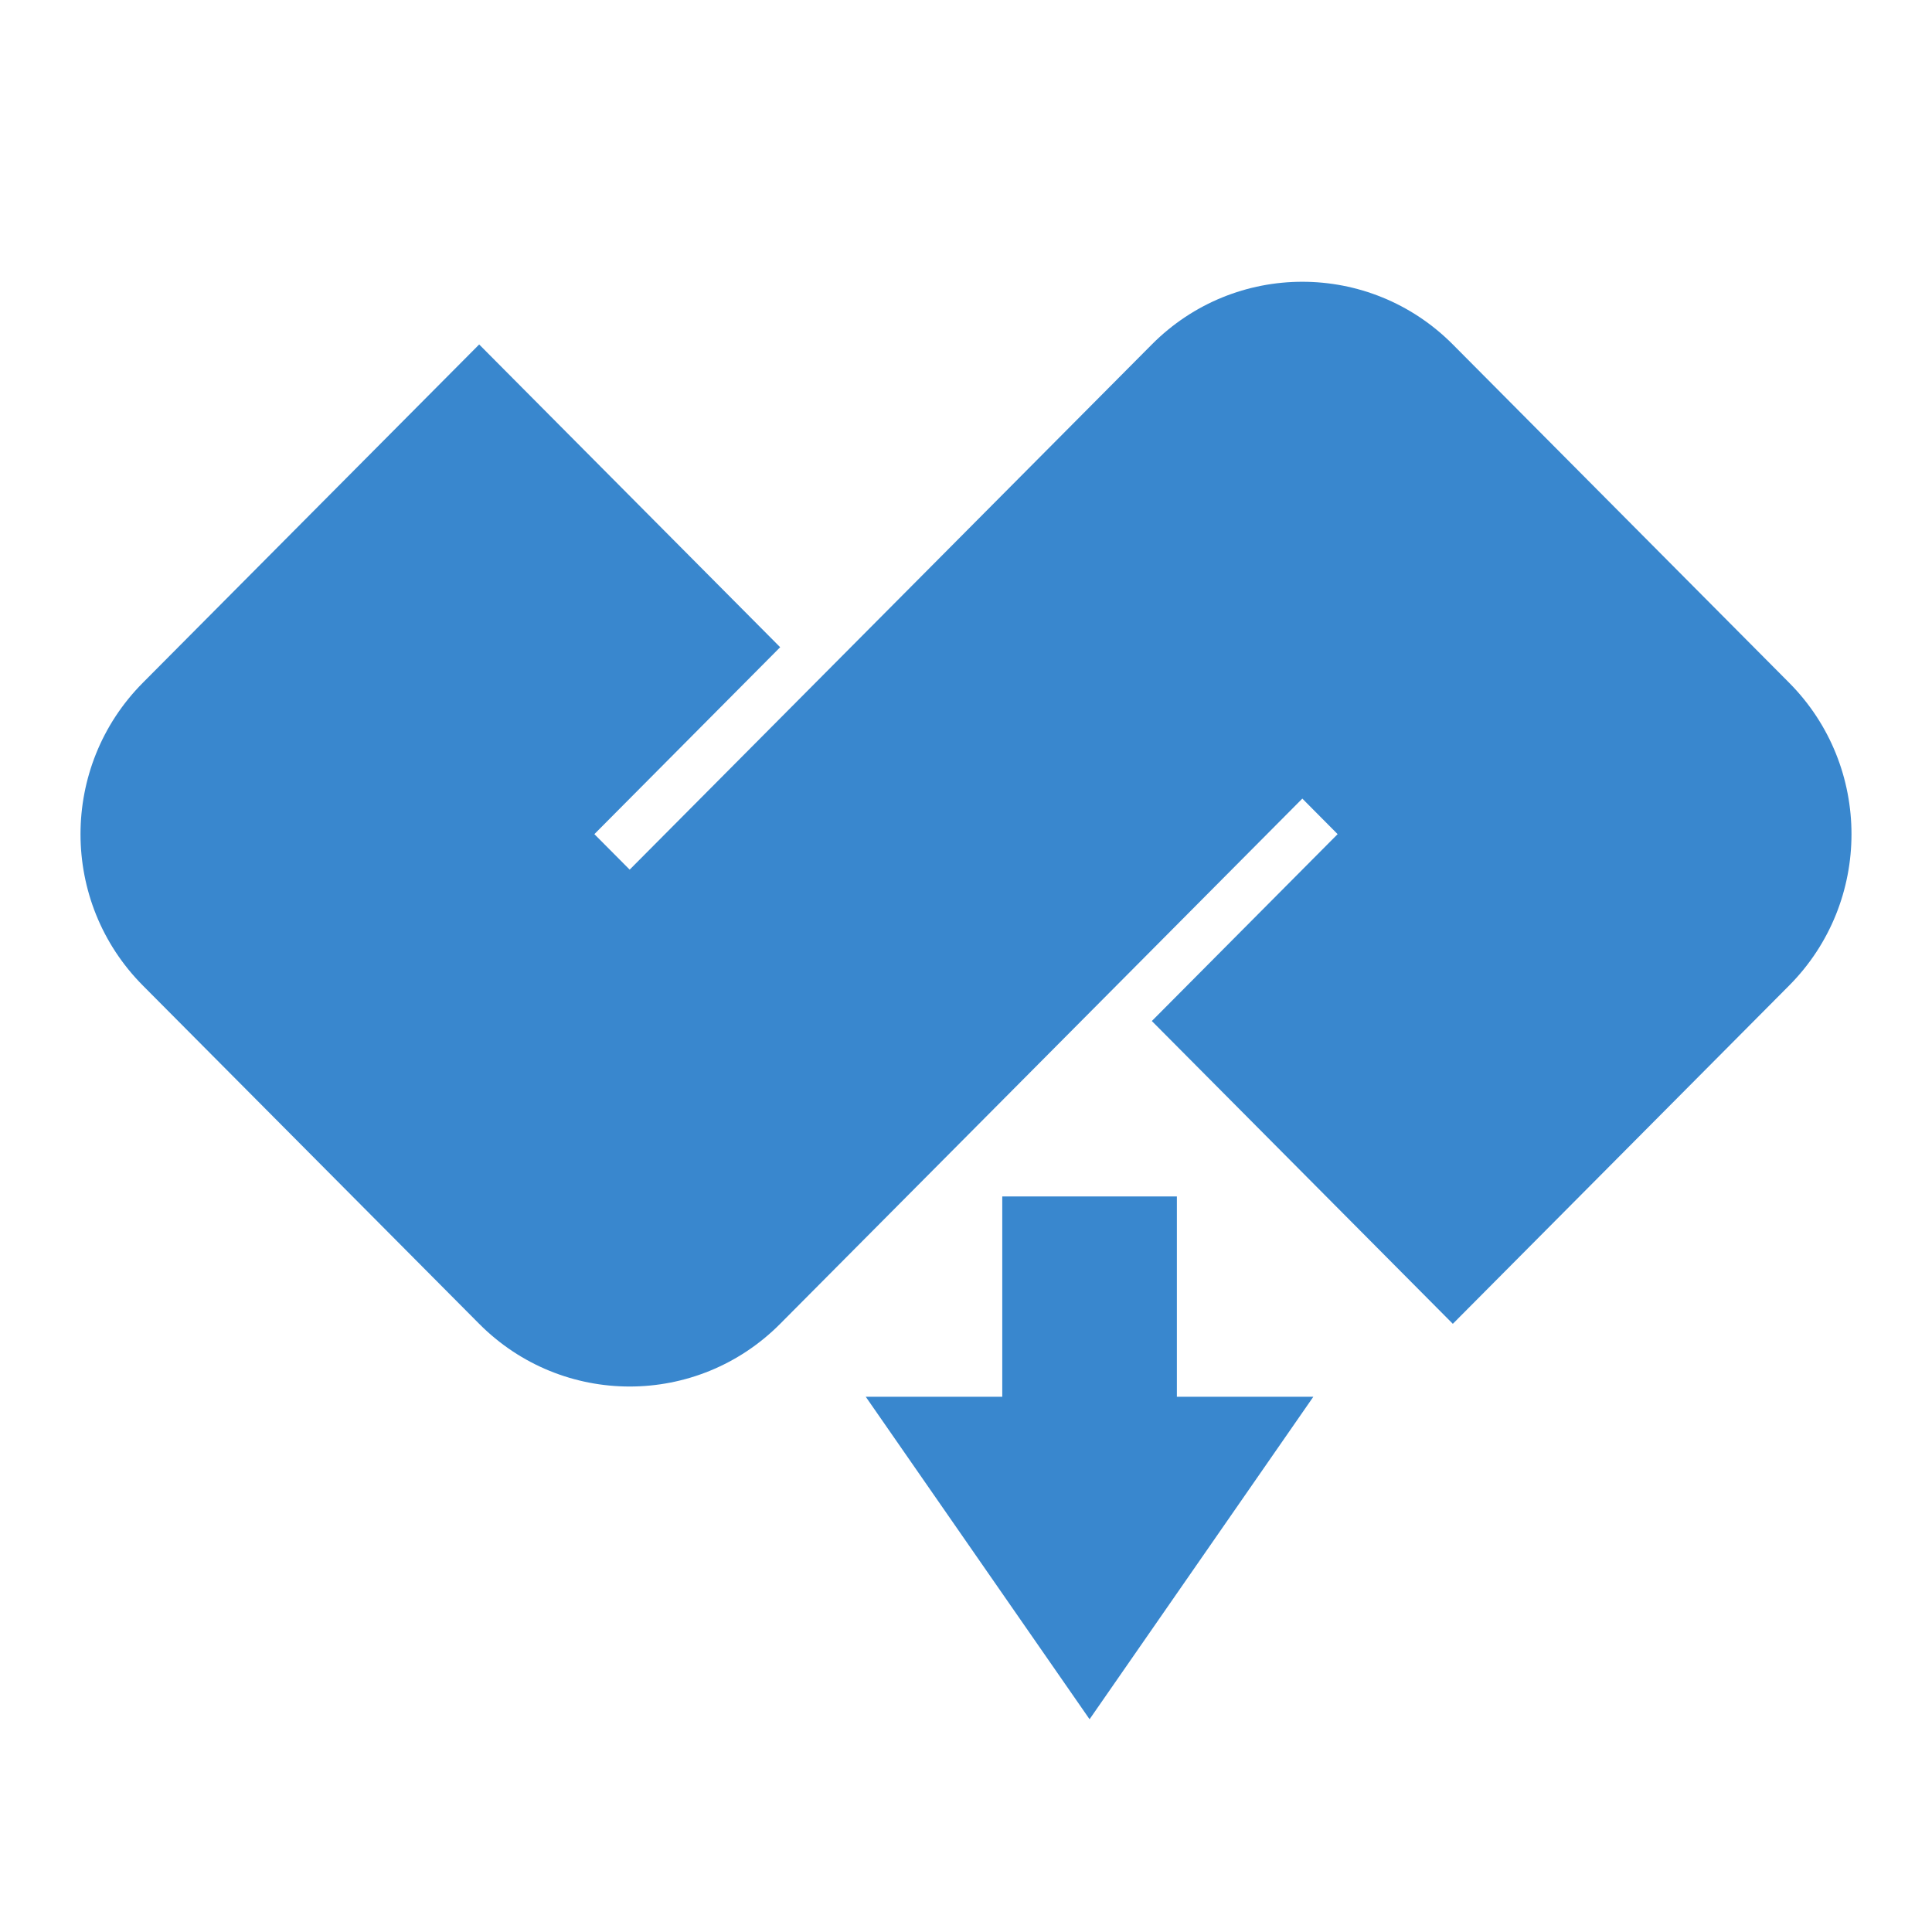 <svg width="48" height="48" viewBox="0 0 48 48" fill="none" xmlns="http://www.w3.org/2000/svg">
<path fill-rule="evenodd" clip-rule="evenodd" d="M28.617 8.558C30.682 6.481 34.03 6.481 36.095 8.558L44.451 16.963C46.516 19.04 46.516 22.408 44.451 24.485L36.095 32.89L28.617 25.367L33.233 20.724L32.356 19.841L19.383 32.89C17.318 34.967 13.97 34.967 11.905 32.89L3.549 24.485C1.484 22.408 1.484 19.04 3.549 16.963L11.905 8.558L19.383 16.08L14.767 20.724L15.644 21.606L28.617 8.558Z" fill="#3987CE"/>
<path d="M28.739 30.225H27.07H25.401V35.202H22.465L27.07 41.837L31.674 35.202H28.739V30.225Z" fill="#3987CE" stroke="#3987CE"/>
</svg>
